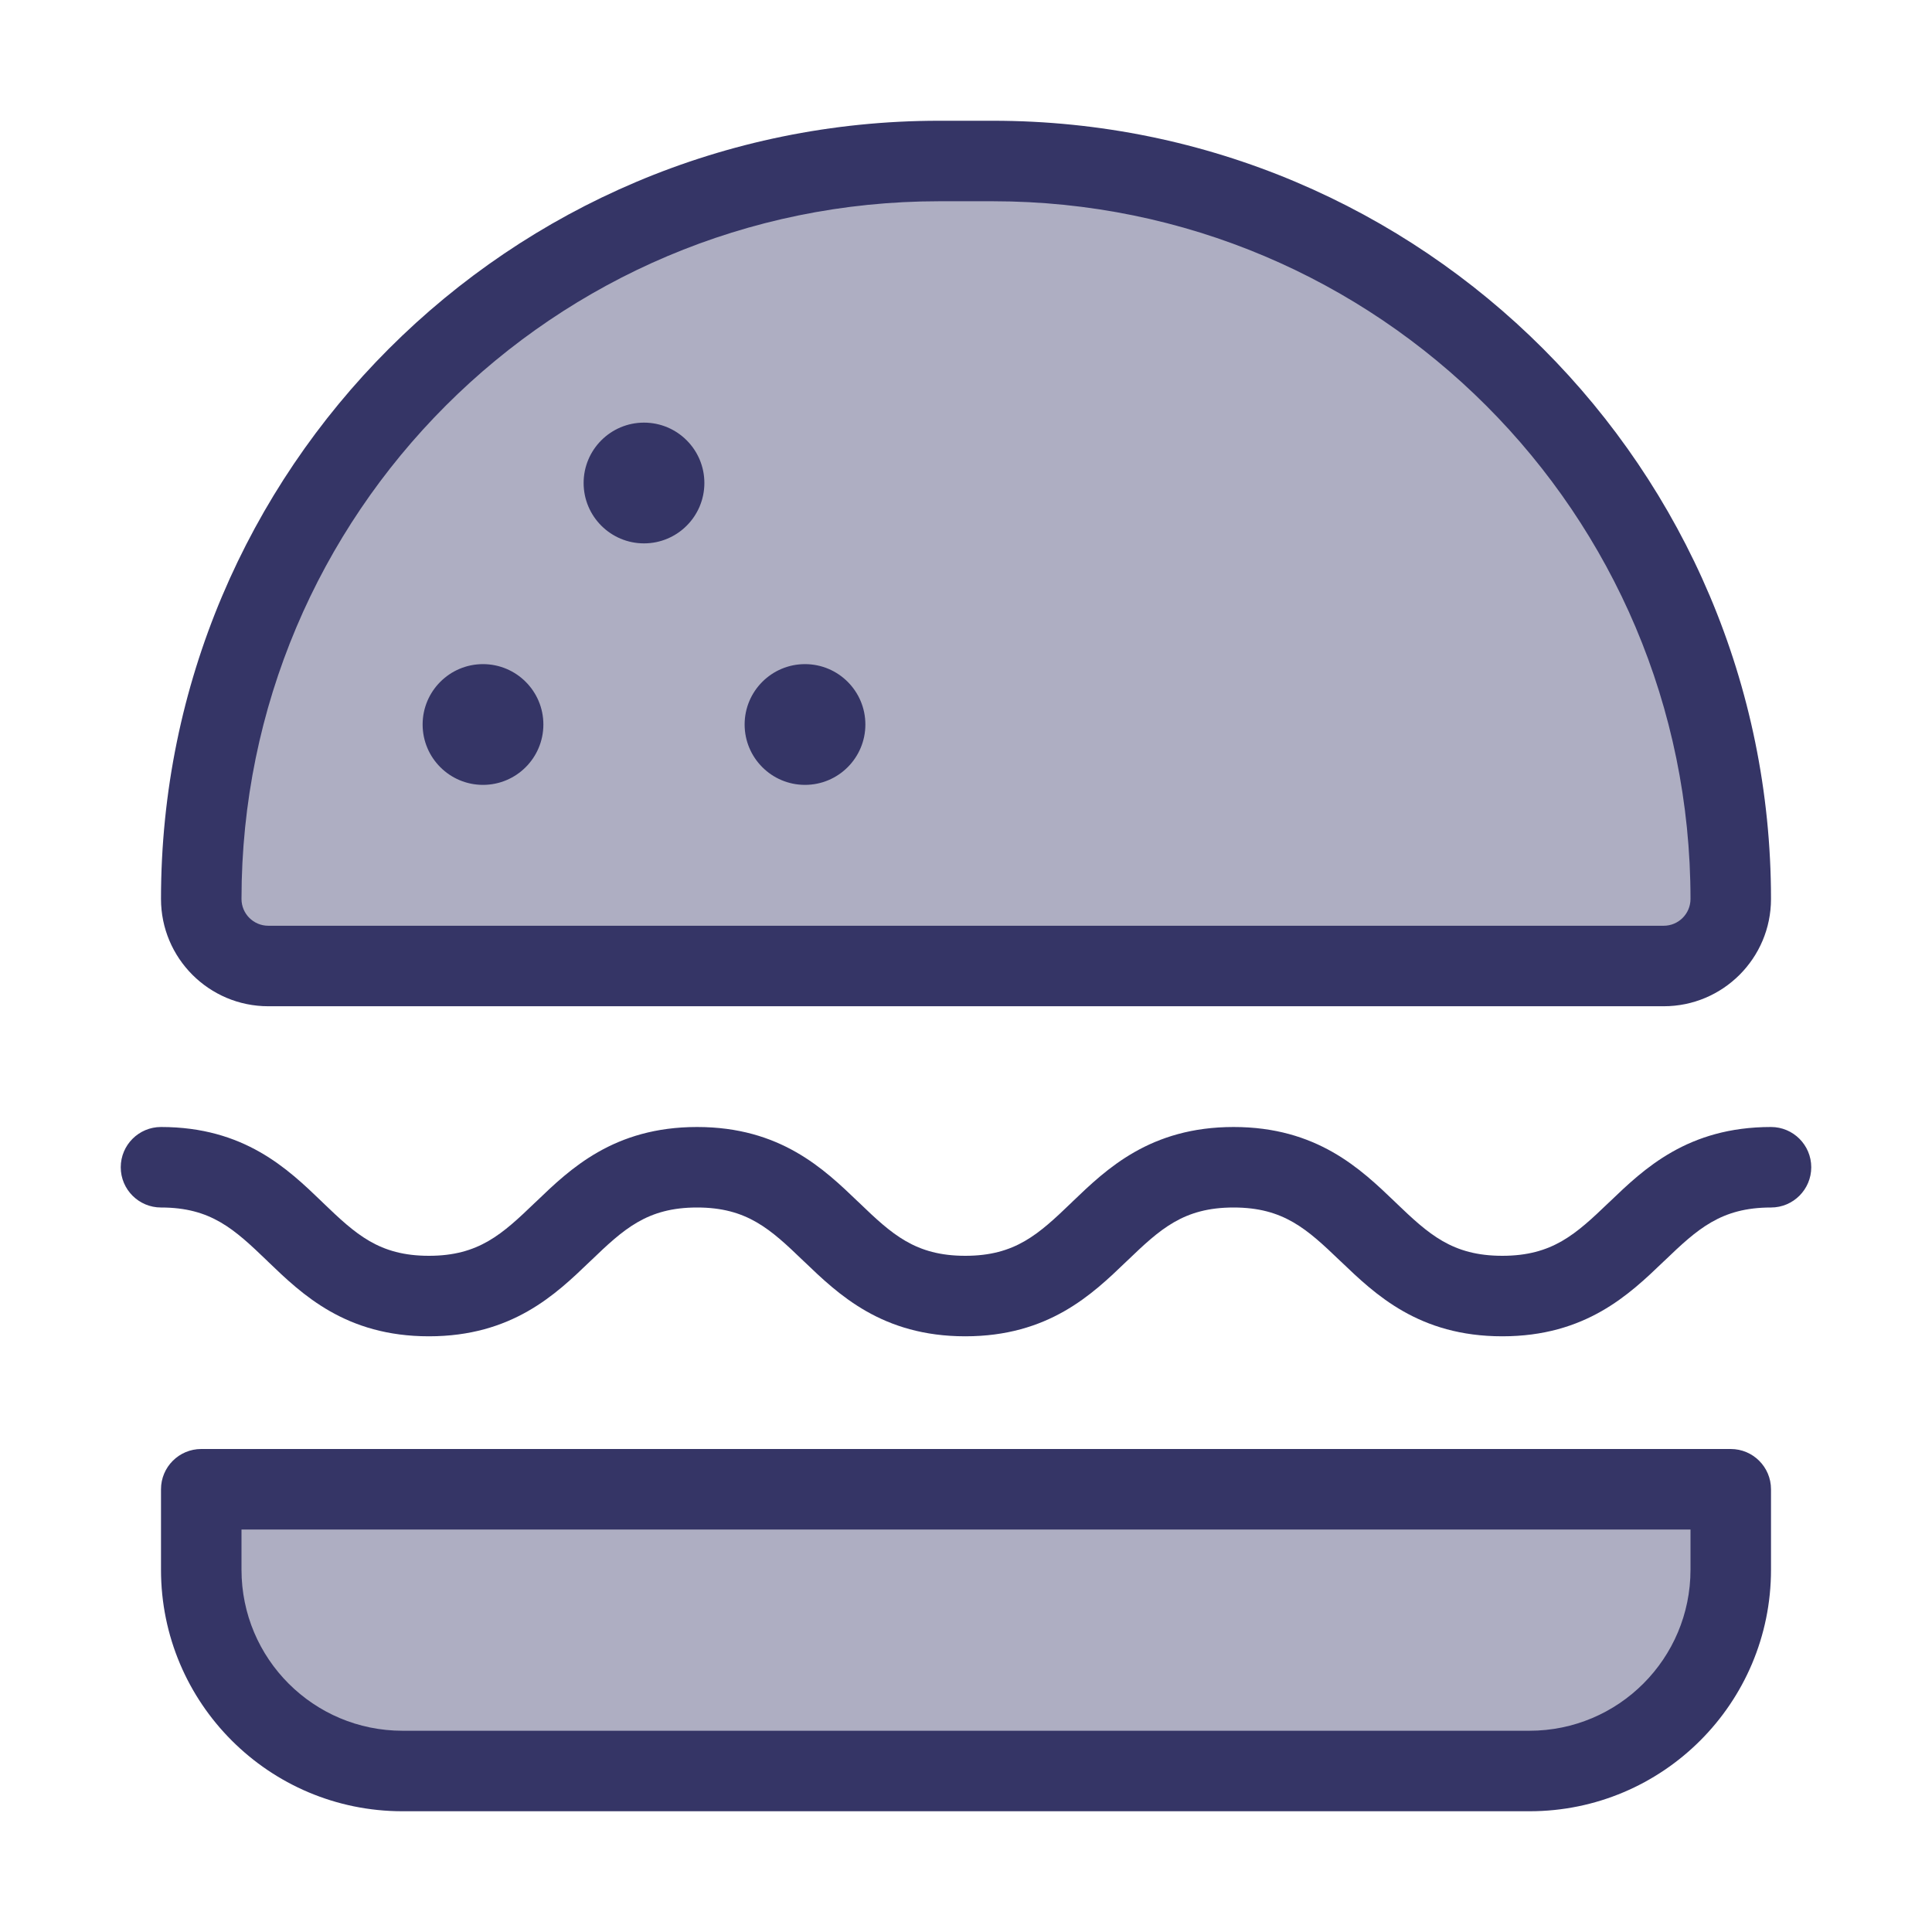<svg width="24" height="24" viewBox="0 0 24 24" fill="none" xmlns="http://www.w3.org/2000/svg">
<g opacity="0.4">
<path d="M11.667 2C6.604 2 2.5 6.104 2.5 11.167C2.5 11.627 2.873 12 3.333 12H20.667C21.127 12 21.5 11.627 21.5 11.167C21.5 6.104 17.396 2 12.333 2H11.667Z" fill="#353566"/>
<path d="M21.5 18.5H2.5V19.5C2.5 20.881 3.619 22 5 22H19C20.381 22 21.5 20.881 21.5 19.5V18.5Z" fill="#353566"/>
</g>
<path d="M6 8.25C5.586 8.25 5.25 8.586 5.25 9C5.25 9.414 5.586 9.75 6 9.75C6.414 9.75 6.75 9.414 6.75 9C6.75 8.586 6.414 8.25 6 8.25Z" fill="#353566"/>
<path d="M7.25 6C7.25 5.586 7.586 5.25 8 5.25C8.414 5.25 8.75 5.586 8.75 6C8.75 6.414 8.414 6.75 8 6.75C7.586 6.75 7.25 6.414 7.25 6Z" fill="#353566"/>
<path d="M10 8.25C9.586 8.25 9.25 8.586 9.25 9C9.25 9.414 9.586 9.75 10 9.75C10.414 9.75 10.75 9.414 10.75 9C10.75 8.586 10.414 8.25 10 8.25Z" fill="#353566"/>
<path fill-rule="evenodd" clip-rule="evenodd" d="M11.667 1.5C6.328 1.5 2 5.828 2 11.167C2 11.903 2.597 12.5 3.333 12.5H20.667C21.403 12.5 22 11.903 22 11.167C22 5.828 17.672 1.5 12.333 1.5H11.667ZM3 11.167C3 6.38 6.88 2.5 11.667 2.5H12.333C17.12 2.5 21 6.38 21 11.167C21 11.351 20.851 11.5 20.667 11.5H3.333C3.149 11.5 3 11.351 3 11.167Z" fill="#353566"/>
<path fill-rule="evenodd" clip-rule="evenodd" d="M2.5 18C2.224 18 2 18.224 2 18.5V19.5C2 21.157 3.343 22.5 5 22.5H19C20.657 22.5 22 21.157 22 19.5V18.5C22 18.224 21.776 18 21.5 18H2.5ZM3 19.5V19H21V19.5C21 20.605 20.105 21.5 19 21.5H5C3.895 21.5 3 20.605 3 19.5Z" fill="#353566"/>
<path d="M1.5 14.5C1.5 14.224 1.724 14 2 14C3.034 14 3.576 14.521 3.998 14.927L4.011 14.94C4.419 15.332 4.708 15.6 5.328 15.6C5.948 15.6 6.238 15.332 6.647 14.939L6.66 14.927C7.082 14.521 7.625 14 8.659 14C9.693 14 10.235 14.521 10.658 14.927L10.671 14.939C11.079 15.332 11.37 15.6 11.991 15.6C12.612 15.6 12.902 15.332 13.311 14.939L13.323 14.927C13.746 14.521 14.289 14 15.324 14C16.358 14 16.901 14.52 17.325 14.926L17.338 14.939C17.747 15.331 18.039 15.6 18.662 15.6C19.285 15.6 19.576 15.331 19.985 14.939L19.998 14.927C20.421 14.521 20.964 14 22 14C22.276 14 22.5 14.224 22.5 14.5C22.5 14.776 22.276 15 22 15C21.377 15 21.086 15.269 20.677 15.661L20.664 15.673C20.241 16.079 19.698 16.6 18.662 16.6C17.626 16.6 17.083 16.079 16.659 15.673L16.646 15.661C16.237 15.269 15.946 15 15.324 15C14.702 15 14.412 15.268 14.003 15.661L13.99 15.673C13.568 16.079 13.025 16.6 11.991 16.6C10.957 16.6 10.414 16.079 9.991 15.673L9.978 15.661C9.57 15.268 9.279 15 8.659 15C8.038 15 7.748 15.268 7.339 15.661L7.326 15.673C6.904 16.079 6.361 16.6 5.328 16.6C4.294 16.6 3.752 16.079 3.33 15.673L3.317 15.66C2.909 15.268 2.62 15 2 15C1.724 15 1.5 14.776 1.5 14.5Z" fill="#353566"/>
</svg>
